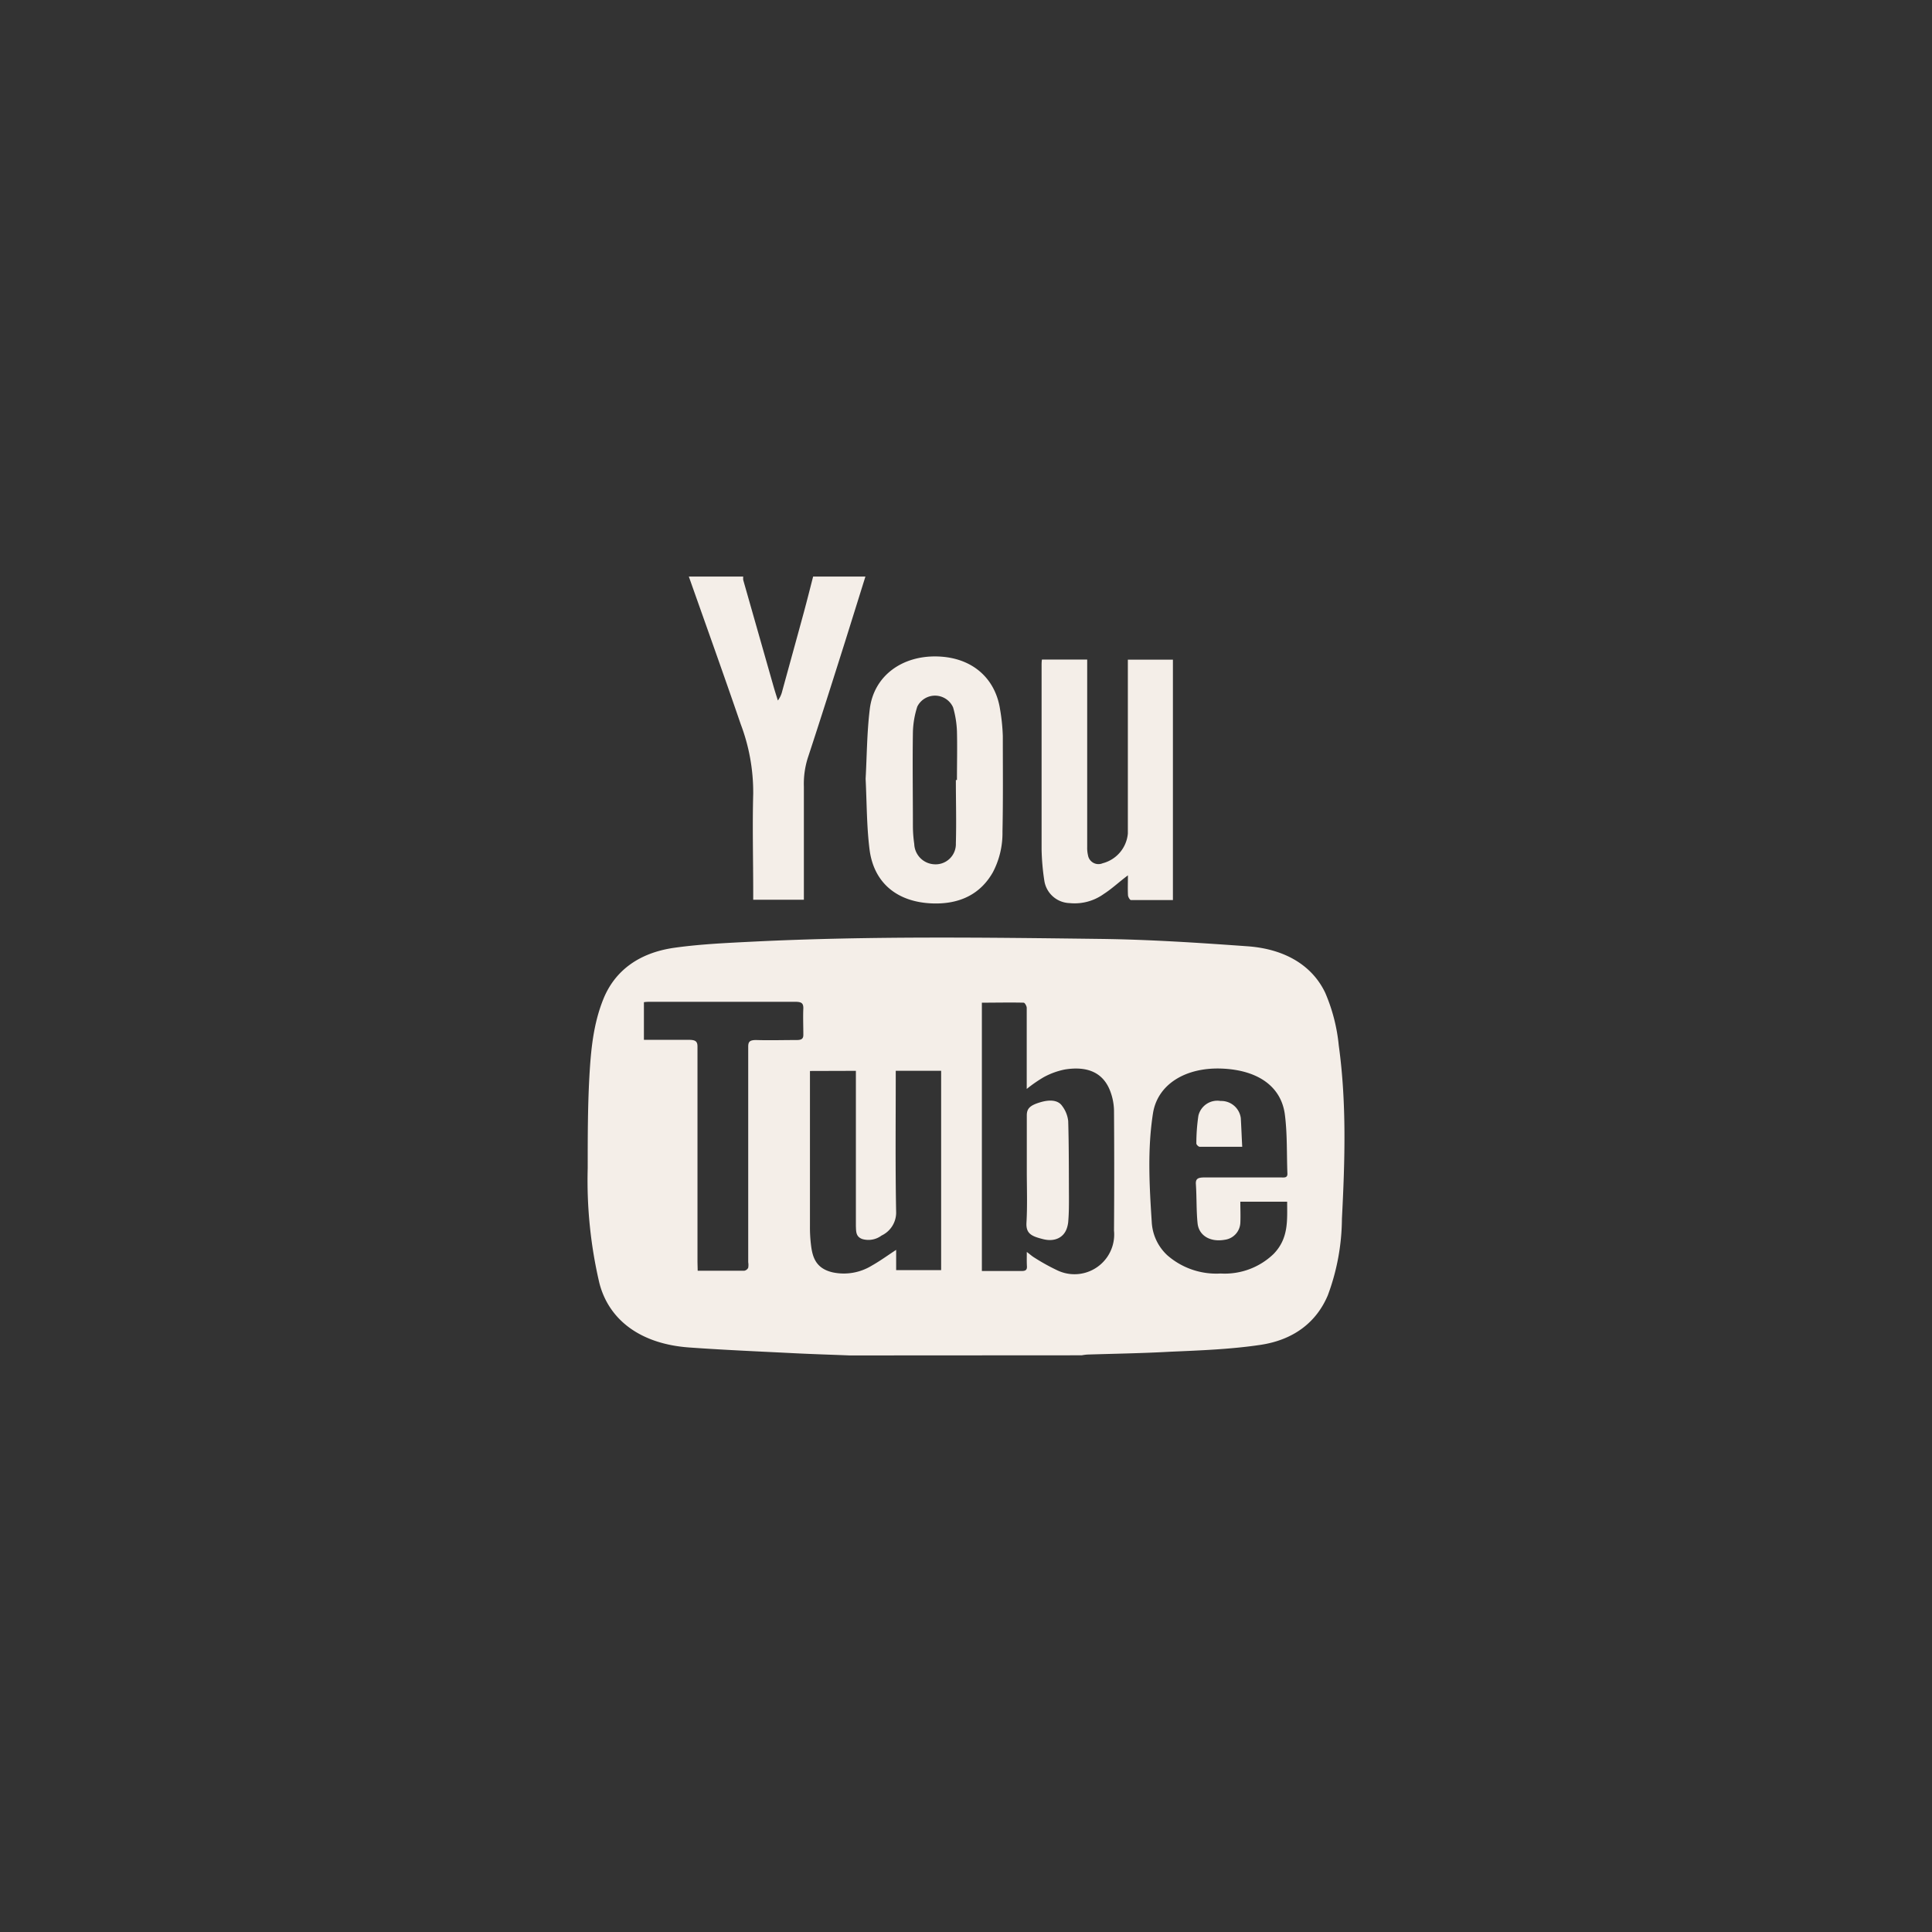 <svg id="Layer_1" data-name="Layer 1" xmlns="http://www.w3.org/2000/svg" viewBox="0 0 286 286"><rect x="0" y="0" width="286" height="286" fill="#333333" stroke="none"/><defs><style>.cls-1,.cls-2{fill:#f4eee8;}.cls-1{opacity:0;}</style></defs><title>youtube</title><rect class="cls-1" width="286" height="286"/><path class="cls-2" d="M125.55,200.76c-2.74-.11-5.49-.19-8.24-.33-5.18-.26-10.36-.48-15.53-.85-7.11-.51-11.85-4-13.28-9.52a66.65,66.65,0,0,1-1.73-17c0-4.48,0-9,.24-13.43.22-3.94.56-7.9,2.1-11.68,1.66-4.06,5.14-6.78,10.49-7.54,3.91-.55,7.92-.72,11.9-.92,17-.83,34.1-.6,51.16-.39,7.26.09,14.53.57,21.77,1.09,5.51.39,9.58,2.81,11.52,6.89a26.07,26.07,0,0,1,2,7.78c1.18,8.53.91,17.1.47,25.66a33,33,0,0,1-2.09,11.34c-1.64,3.88-4.94,6.61-10.07,7.35-4.35.64-8.83.81-13.26,1-4.08.23-8.18.29-12.27.42a7.53,7.53,0,0,0-.83.11Zm26.22-15.32c.47.35.72.58,1,.76a30.6,30.6,0,0,0,3.6,2,5.88,5.88,0,0,0,8.31-5.91q.06-8.9,0-17.79a8.54,8.54,0,0,0-.54-2.81c-1-2.71-3.26-3.82-6.74-3.26a11,11,0,0,0-3.13,1.14,20.48,20.48,0,0,0-2.51,1.74v-1c0-3.67,0-7.33,0-11,0-.27-.28-.76-.45-.77-2.06-.05-4.13,0-6.19,0v39.72c2,0,4,0,5.92,0,.63,0,.77-.24.75-.68C151.75,186.89,151.77,186.26,151.77,185.44ZM183.38,178c0,1.09.05,2.12,0,3.15a2.65,2.65,0,0,1-2.33,2.49c-2.12.37-3.81-.61-4-2.45s-.12-3.85-.25-5.78c-.06-.84.34-1,1.32-1,3.75,0,7.49,0,11.23,0,.47,0,1,.11,1-.53-.12-3,0-5.94-.39-8.87-.58-4.1-4-6.47-9.22-6.71-5.45-.25-9.61,2.32-10.29,6.61-.84,5.37-.53,10.77-.18,16.16a7.21,7.21,0,0,0,2.31,4.87,11,11,0,0,0,7.88,2.69,10.41,10.41,0,0,0,7.85-2.9c2.25-2.32,2-5,2-7.73Zm-63.71-19.35c0,.3,0,.49,0,.68q0,11.17,0,22.34a21,21,0,0,0,.17,2.85c.22,1.73.73,3.37,3.19,3.94a7.93,7.93,0,0,0,5.8-1c1.21-.68,2.3-1.48,3.6-2.33v3h6.66V158.62h-6.72v1c0,6.66-.07,13.32.06,20a3.76,3.76,0,0,1-2.16,3.39,3.25,3.25,0,0,1-2.85.52c-1-.36-.91-1.18-.95-1.9v-.34q0-10.83,0-21.66v-1Zm-16.62,29.57c2.41,0,4.66,0,6.91,0a.82.82,0,0,0,.57-.44,2.54,2.54,0,0,0,0-.83q0-15.94,0-31.88c0-.72.19-1,1.16-1,2,.06,4,0,6,0,.74,0,1-.19,1-.77,0-1.32-.06-2.63,0-3.95,0-.75-.29-.94-1.21-.94-7.13,0-14.26,0-21.39,0-.34,0-.67,0-1,.06v5.57c2.28,0,4.46,0,6.64,0,1,0,1.29.23,1.29,1,0,10.63,0,21.25,0,31.88Z" transform="translate(0.23 -0.11)"/><path class="cls-2" d="M127.88,85.46c-1,3.2-2,6.41-3,9.6-1.82,5.75-3.64,11.51-5.53,17.25a12.72,12.72,0,0,0-.58,4.23c0,5.18,0,10.36,0,15.54v1.22h-7.5v-1.15c0-4.85-.13-9.7,0-14.53a28.43,28.43,0,0,0-1.85-10.31c-2.5-7.3-5.11-14.57-7.68-21.85h8.05a2.74,2.74,0,0,0,0,.5q2.24,7.86,4.48,15.73c.2.71.43,1.41.65,2.12a3.8,3.8,0,0,0,.65-1.41c1.07-3.9,2.15-7.8,3.21-11.7.47-1.74.91-3.49,1.36-5.24Z" transform="translate(0.23 -0.11)"/><path class="cls-2" d="M166.74,129.69c-1.34,1-2.39,2-3.55,2.74a7.4,7.4,0,0,1-5.07,1.37,3.91,3.91,0,0,1-3.76-3.35,35.09,35.09,0,0,1-.4-4.58c0-9.09,0-18.18,0-27.27,0-.26,0-.52.05-.85h6.7c0,.46,0,.88,0,1.31q0,13.23,0,26.47a4.81,4.81,0,0,0,.12,1.19A1.57,1.57,0,0,0,163,127.9a5,5,0,0,0,3.73-4.41V97.76h6.67v35.59c-2.07,0-4.14,0-6.21,0-.16,0-.43-.46-.44-.72C166.7,131.71,166.74,130.81,166.74,129.69Z" transform="translate(0.23 -0.11)"/><path class="cls-2" d="M127.91,115.4c.19-3.37.19-6.88.62-10.35.61-4.92,4.82-7.94,10.08-7.76s8.53,3.39,9.2,7.81a28.13,28.13,0,0,1,.41,4c0,4.71.05,9.42-.05,14.13a12.45,12.45,0,0,1-1.42,6c-1.89,3.33-5,4.72-8.82,4.62-5.29-.14-8.81-3-9.44-8C128.06,122.43,128.09,119,127.91,115.4Zm13.36.18h.16c0-2.41.06-4.82,0-7.22a14.62,14.62,0,0,0-.57-3.53,2.93,2.93,0,0,0-5.3-.12,13.41,13.41,0,0,0-.65,3.81c-.07,4.65,0,9.29,0,13.93a18.85,18.85,0,0,0,.2,2.6,3.12,3.12,0,0,0,2.91,3,3,3,0,0,0,3.25-3.11C141.36,121.79,141.27,118.68,141.27,115.58Z" transform="translate(0.23 -0.11)"/><path class="cls-2" d="M151.77,173.35v-8.13c0-1.07.53-1.53,2.22-2,1.32-.35,2.44-.22,3,.59a4.5,4.5,0,0,1,.91,2.26c.11,3.77.09,7.55.11,11.32,0,1.12,0,2.23-.09,3.35a4.23,4.23,0,0,1-.21,1.16c-.45,1.4-1.79,2.08-3.51,1.65s-2.56-.81-2.48-2.42C151.87,178.55,151.77,176,151.77,173.35Z" transform="translate(0.23 -0.11)"/><path class="cls-2" d="M183.66,169.87c-2.23,0-4.27,0-6.3,0-.18,0-.5-.33-.49-.49a28.07,28.07,0,0,1,.3-4.1,2.88,2.88,0,0,1,3.28-2.19,2.92,2.92,0,0,1,3,2.54C183.53,167,183.58,168.38,183.66,169.87Z" transform="translate(0.23 -0.11)"/></svg>